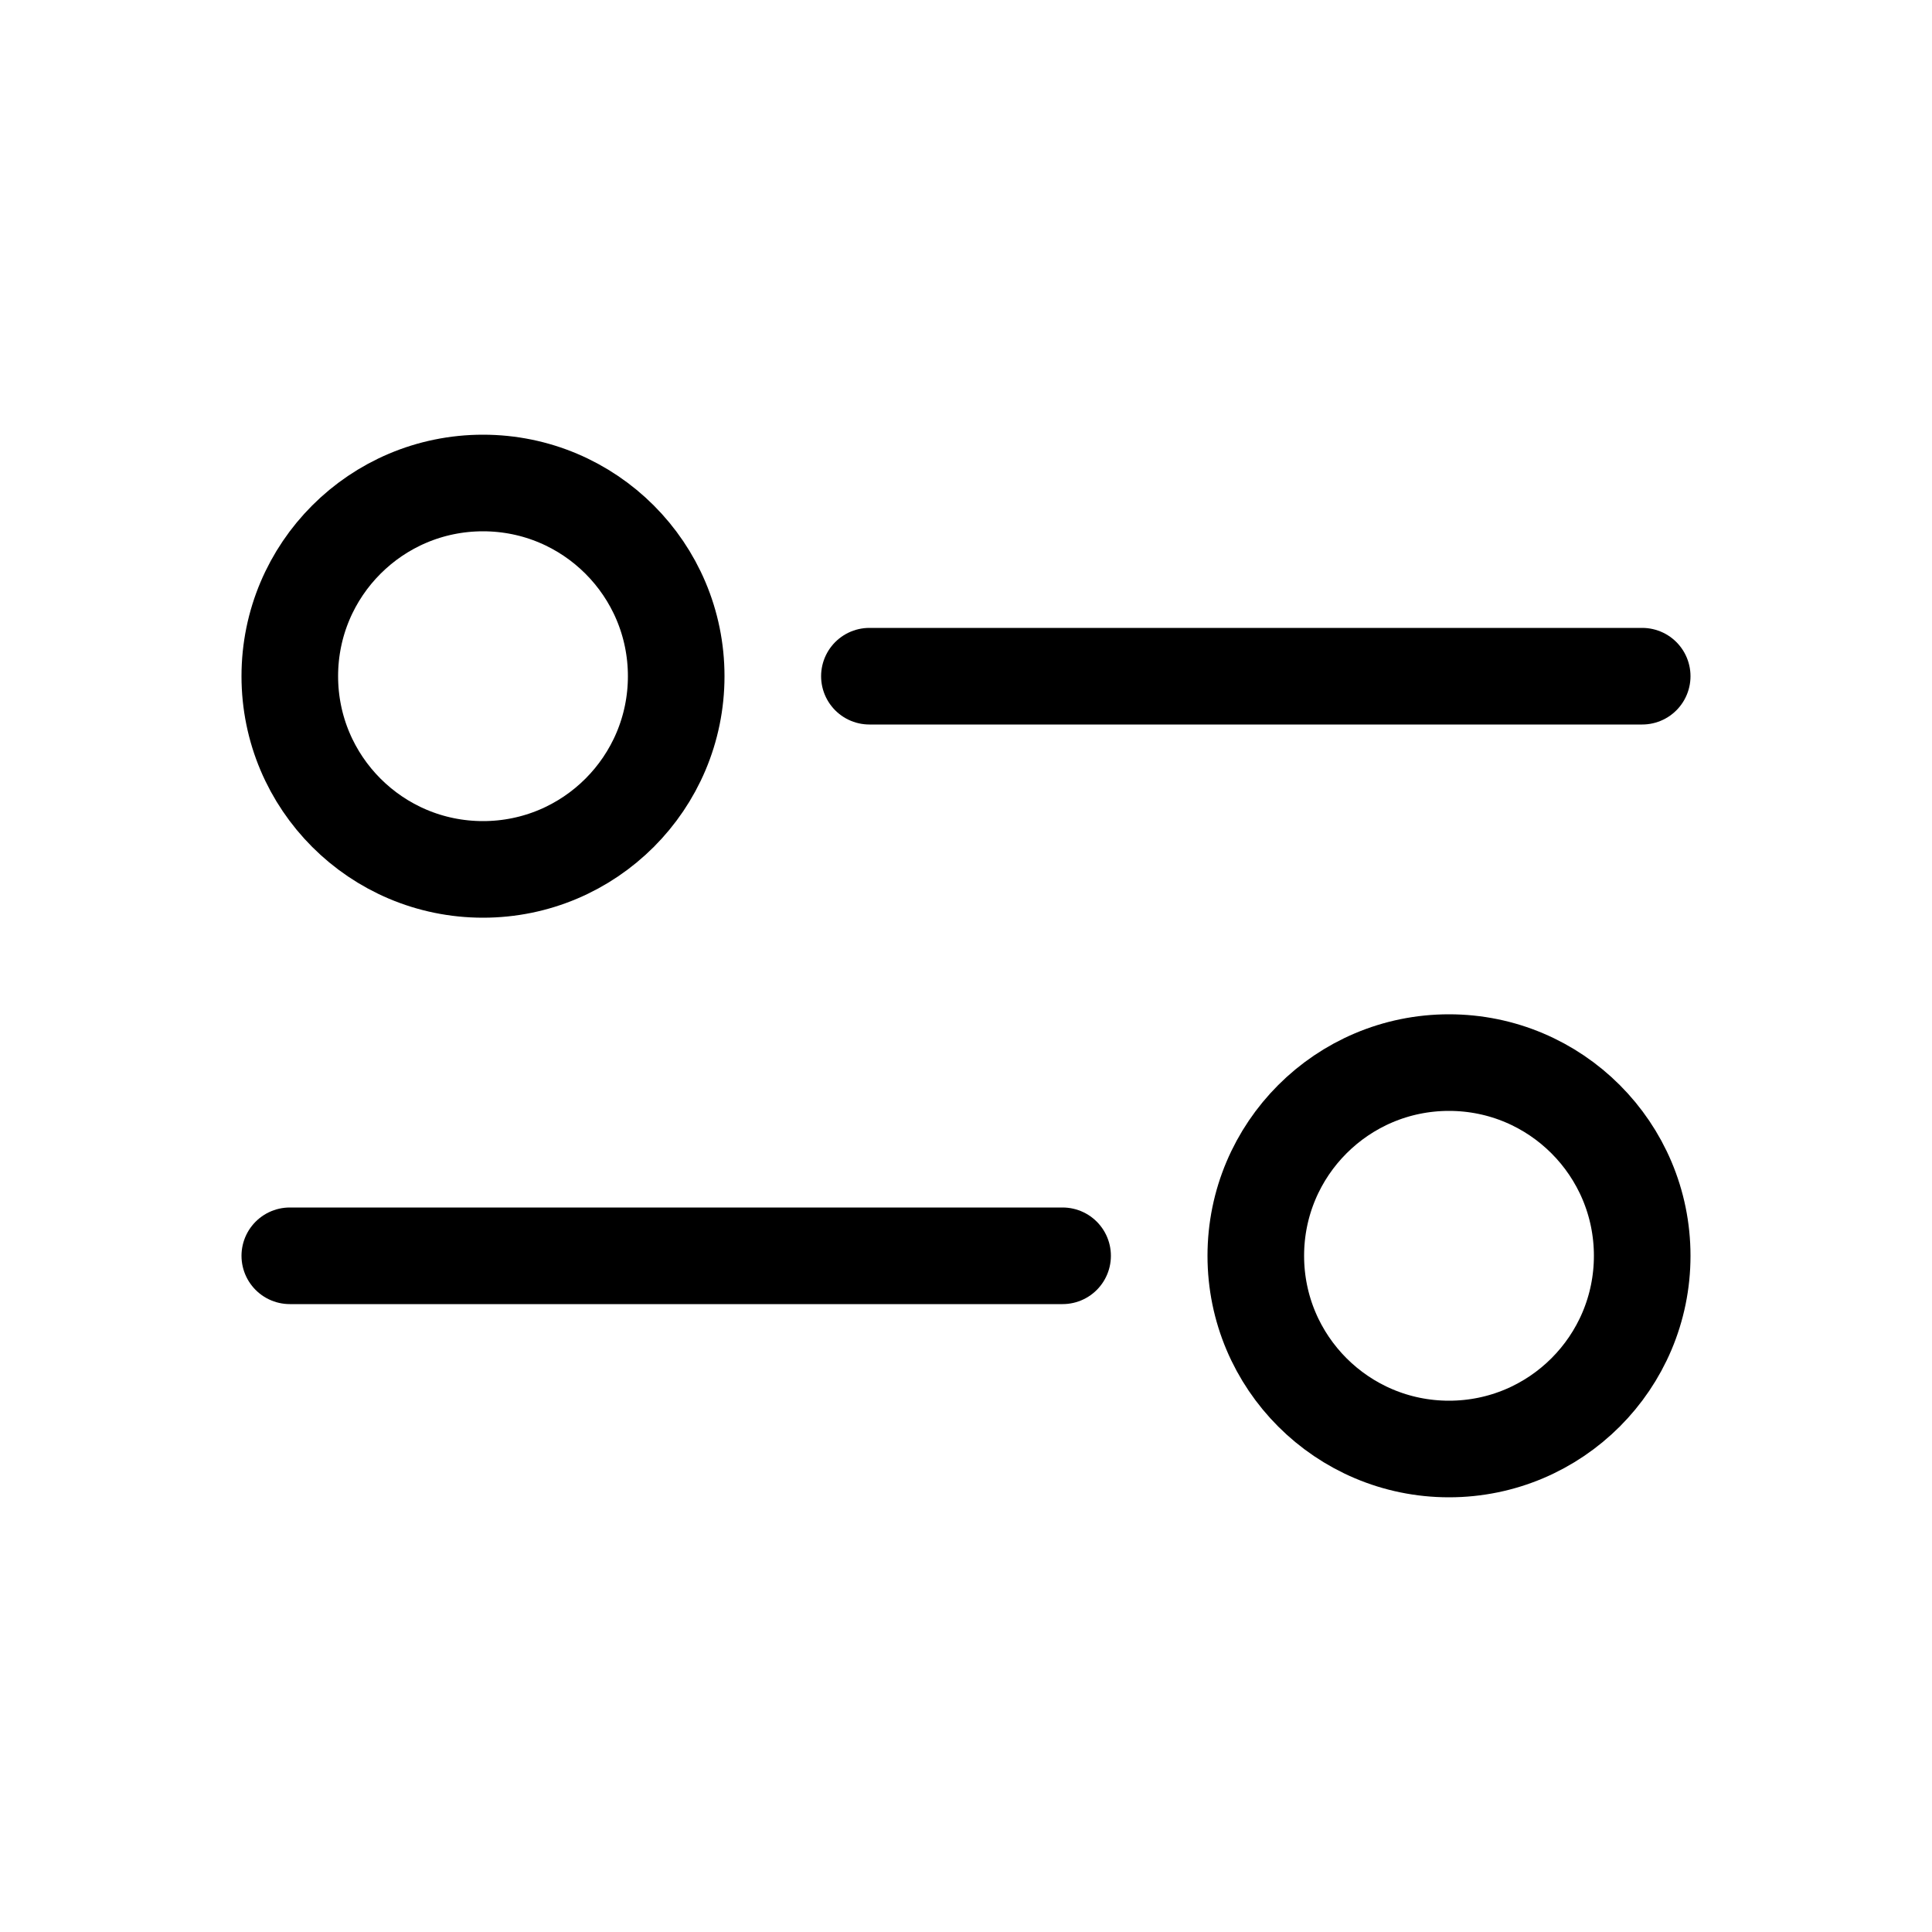 <svg width="20" height="20" viewBox="0 0 20 20" fill="none" xmlns="http://www.w3.org/2000/svg">
<path d="M9 7H17" stroke="black" stroke-linecap="round"/>
<path d="M3 13L11 13" stroke="black" stroke-linecap="round"/>
<circle cx="5" cy="7" r="2" stroke="black"/>
<circle cx="15" cy="13" r="2" stroke="black"/>
</svg>
